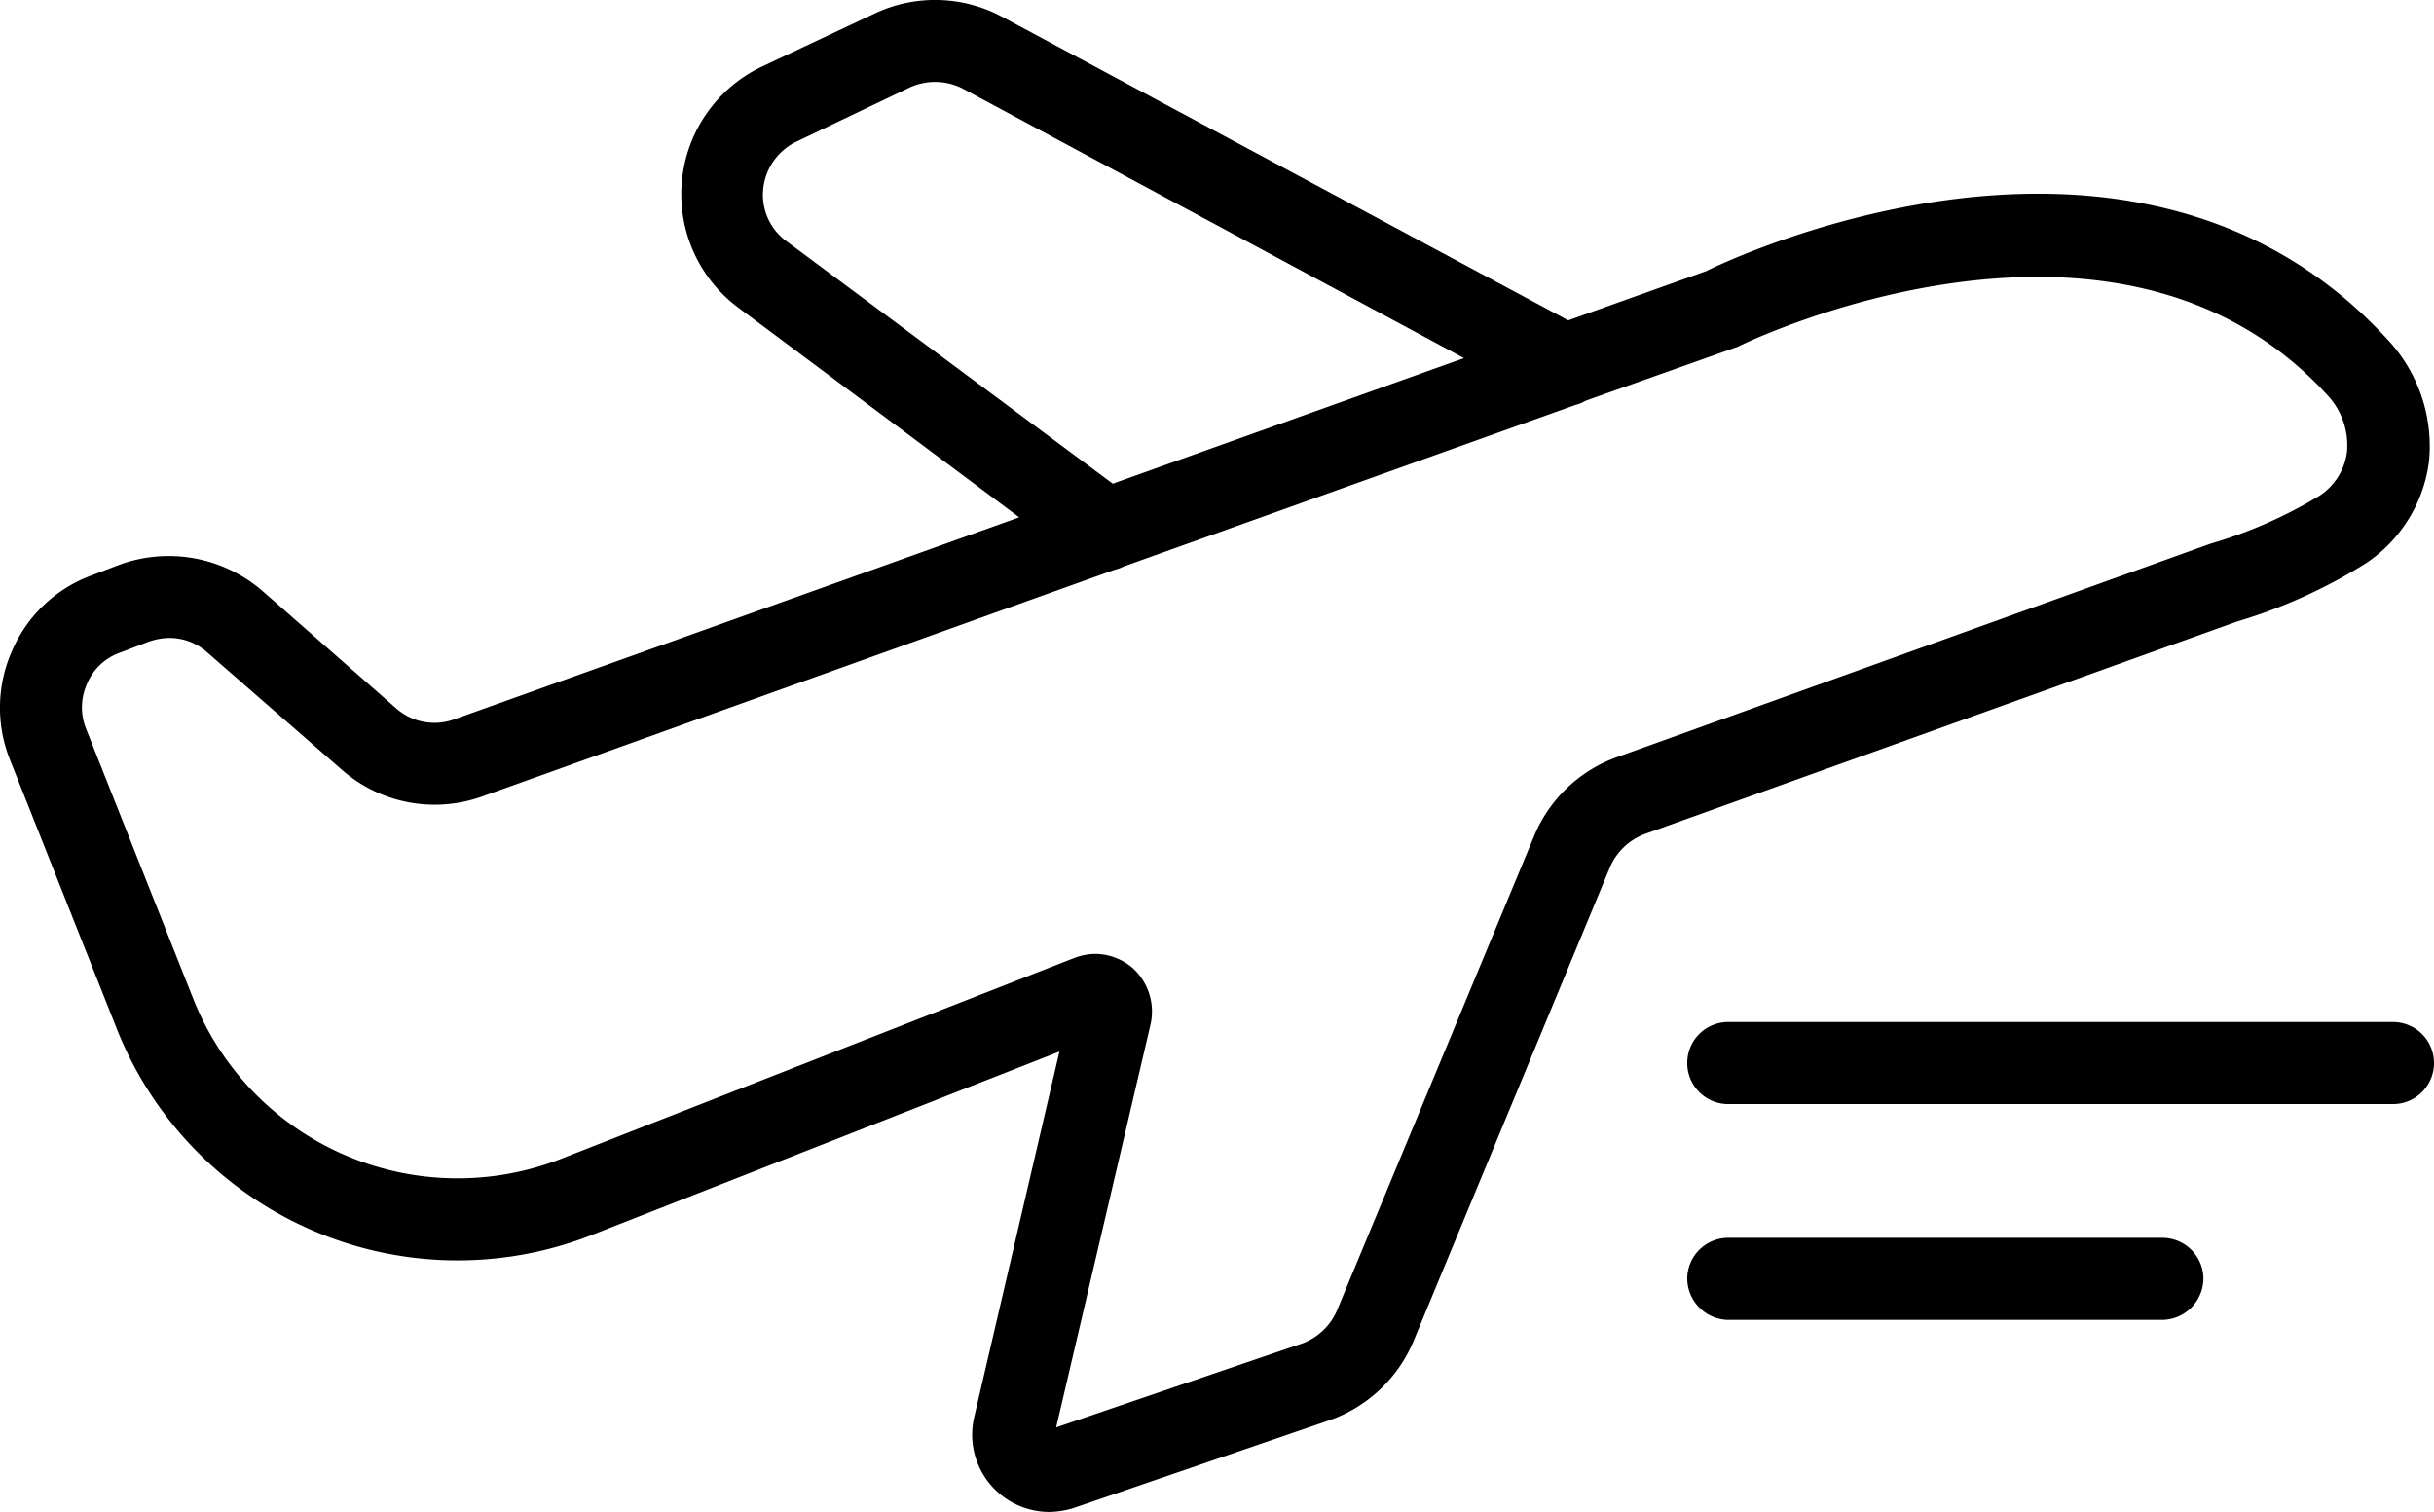<svg xmlns="http://www.w3.org/2000/svg" width="29.66" height="18.424" viewBox="0 0 29.66 18.424"><g transform="translate(-411.09 -138.906)"><path class="a" d="M440.19,143.05c-3.1-3.39-8.15-.92-8.31-.84l-1.68.6-6.9-3.7a1.726,1.726,0,0,0-1.55-.04l-1.38.65a1.722,1.722,0,0,0-.29,2.93l3.43,2.56-6.88,2.46a.706.706,0,0,1-.71-.13l-1.64-1.44a1.748,1.748,0,0,0-1.74-.31l-.34.13a1.685,1.685,0,0,0-.96.91,1.707,1.707,0,0,0-.03,1.33l1.31,3.3a4.469,4.469,0,0,0,5.77,2.5l5.71-2.24-1.04,4.46a.941.941,0,0,0,.92,1.15,1.047,1.047,0,0,0,.3-.05l3.09-1.06a1.732,1.732,0,0,0,1.04-.96l2.4-5.79a.749.749,0,0,1,.42-.4l7.22-2.59a6.382,6.382,0,0,0,1.57-.71,1.757,1.757,0,0,0,.77-1.25A1.9,1.9,0,0,0,440.19,143.05Zm-19.51-1.2a.7.7,0,0,1-.29-.64.72.72,0,0,1,.41-.58l1.38-.66a.742.742,0,0,1,.65.02l6.1,3.28-4.28,1.53Zm18.67,3.1a5.543,5.543,0,0,1-1.32.58l-7.23,2.6a1.721,1.721,0,0,0-1.01.95l-2.41,5.8a.739.739,0,0,1-.43.4l-2.99,1.02,1.15-4.91a.715.715,0,0,0-.22-.69.707.707,0,0,0-.46-.17.742.742,0,0,0-.25.05l-6.26,2.45a3.465,3.465,0,0,1-4.47-1.94l-1.31-3.3a.7.7,0,0,1,.01-.55.68.68,0,0,1,.4-.38l.34-.13a.8.8,0,0,1,.26-.05.692.692,0,0,1,.47.18l1.64,1.43a1.716,1.716,0,0,0,1.71.32l7.7-2.76a.488.488,0,0,0,.11-.04l5.51-1.97a.433.433,0,0,0,.12-.05l1.86-.66c.05-.03,4.59-2.24,7.18.59a.892.892,0,0,1,.24.69A.75.75,0,0,1,439.35,144.95Z"/><path class="a" d="M440.75,151.86a.5.5,0,0,1-.5.5h-8.1a.5.5,0,0,1,0-1h8.1A.5.5,0,0,1,440.75,151.86Z"/><path class="a" d="M437.94,154.49a.508.508,0,0,1-.5.5h-5.29a.508.508,0,0,1-.5-.5.5.5,0,0,1,.5-.5h5.29A.5.5,0,0,1,437.94,154.49Z"/></g></svg>